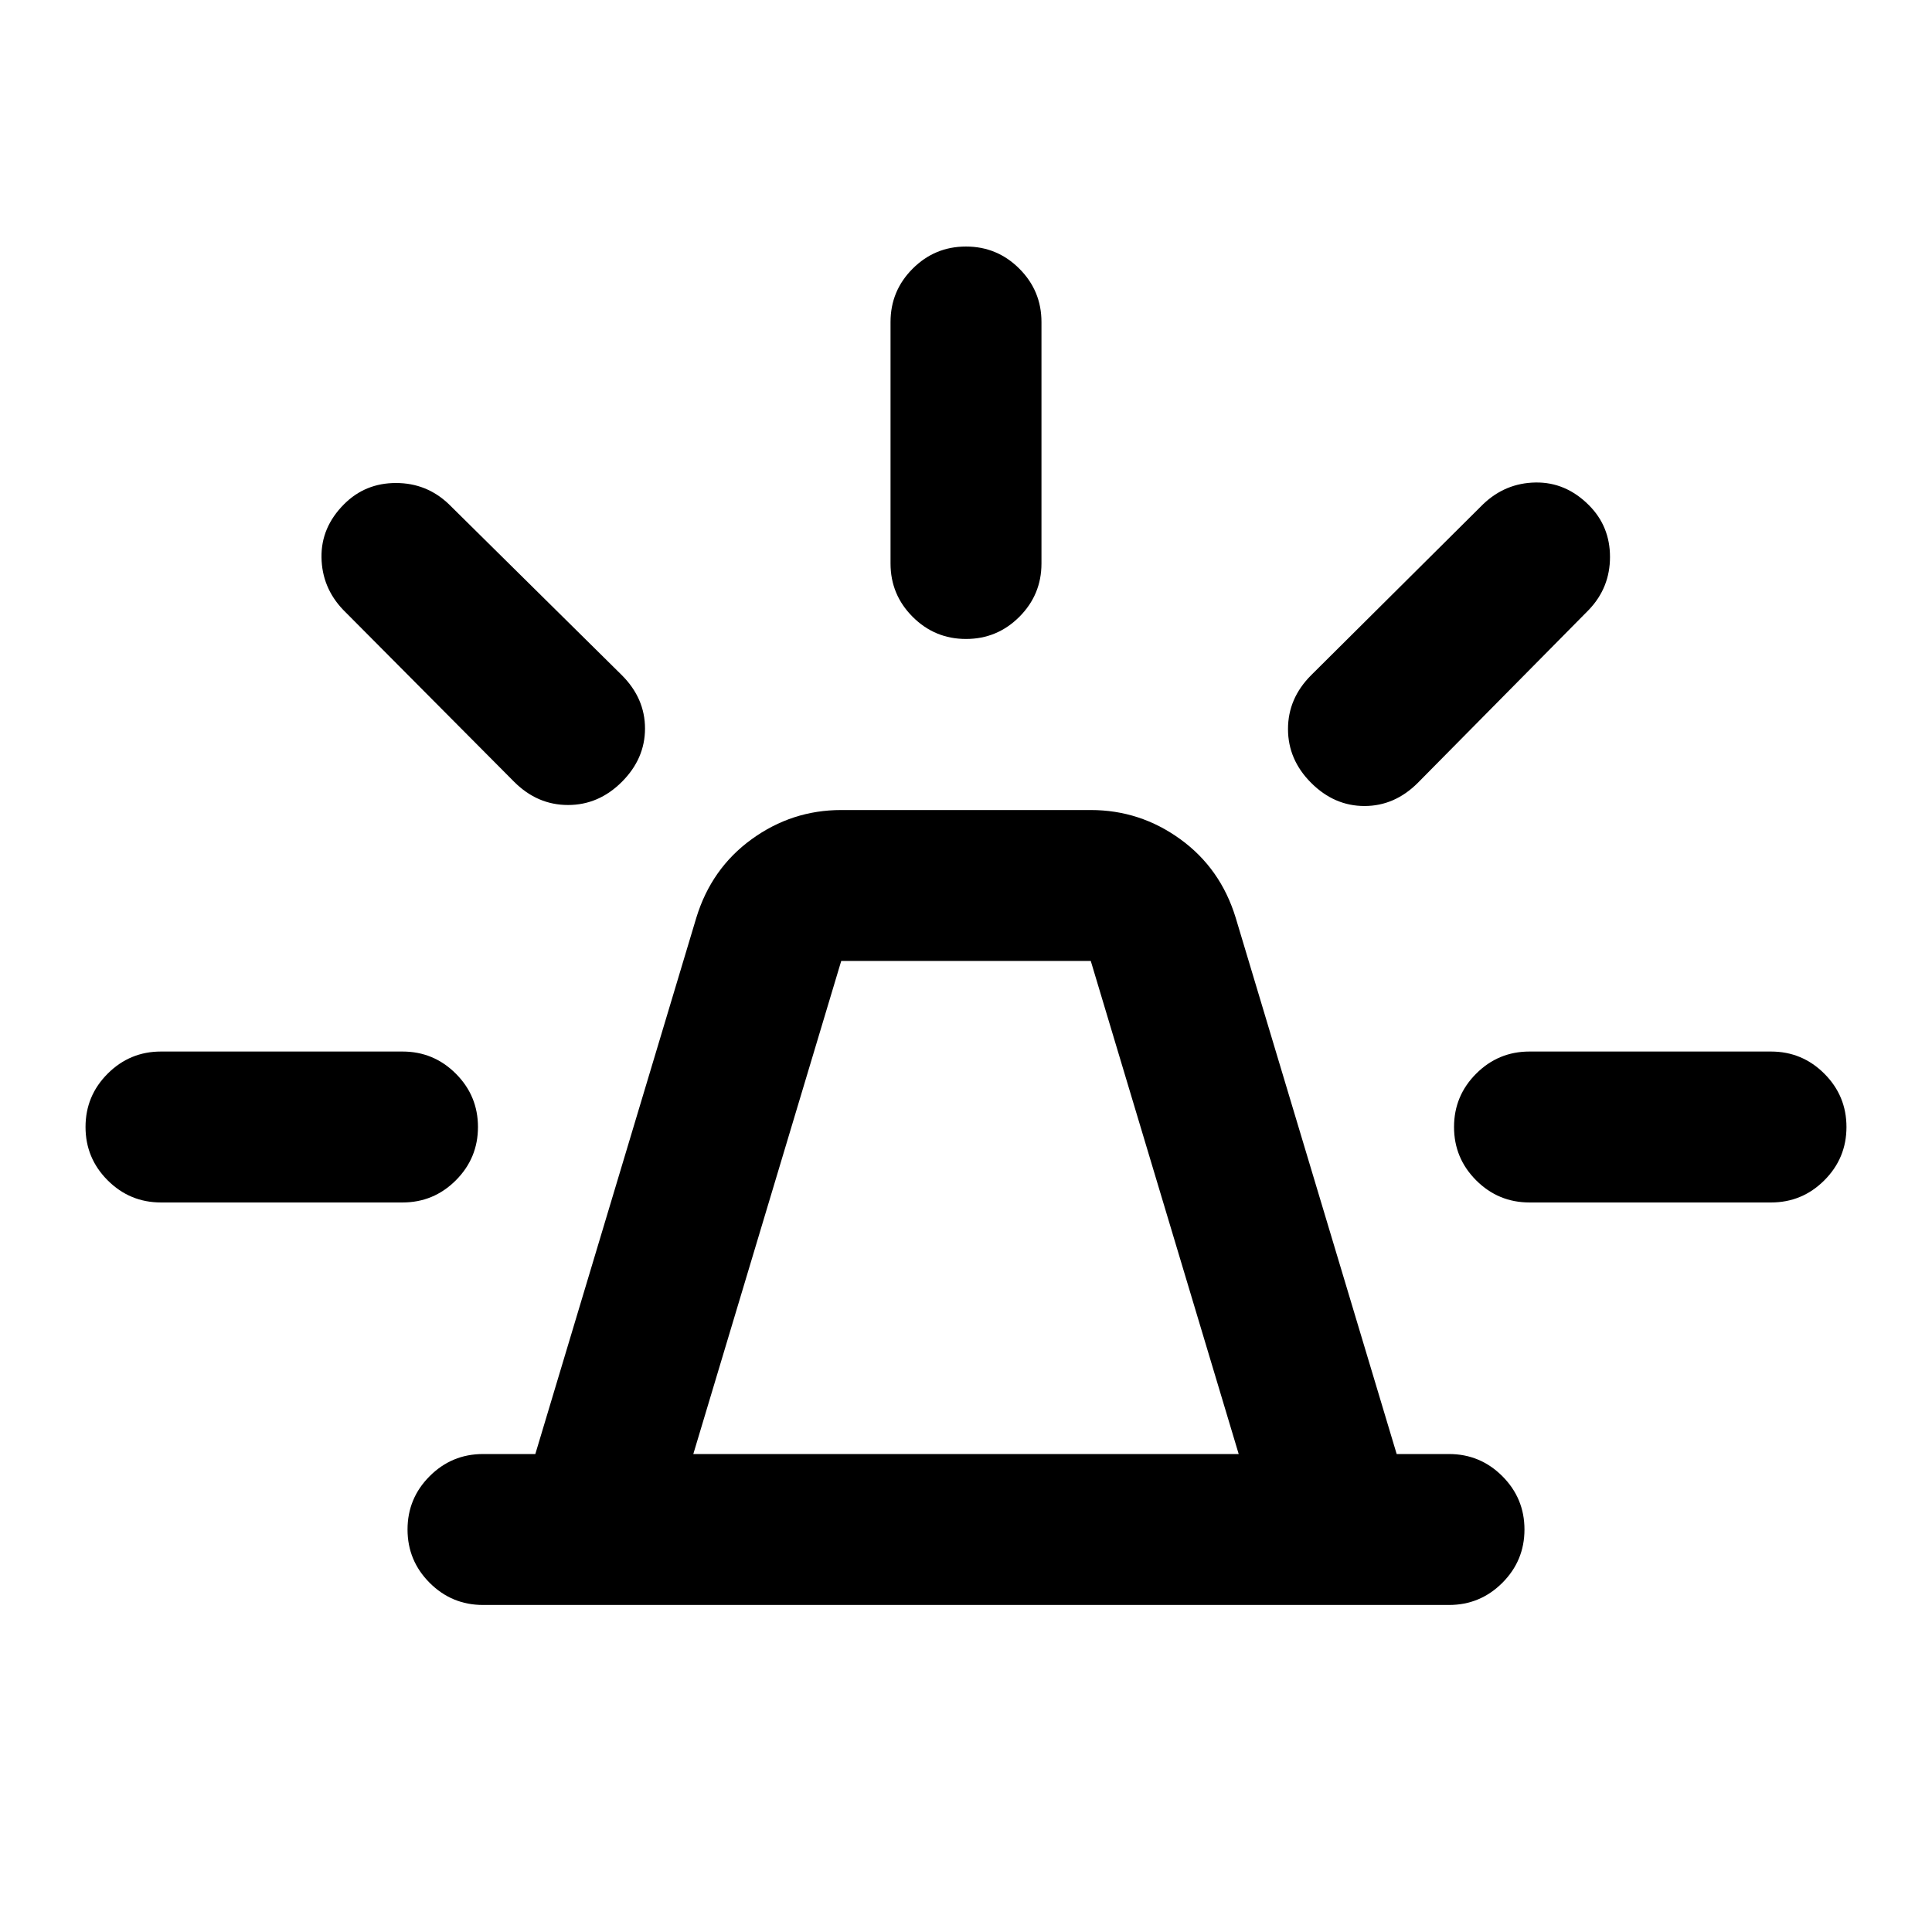 <svg xmlns="http://www.w3.org/2000/svg" height="24" viewBox="0 -960 960 960" width="24"><path d="M240-162.5q-15.5 0-26.5-11t-11-26.5q0-15.5 11-26.5t26.5-11h26L346-504q7.5-24.5 27.5-39t44.5-14.5h124q24.5 0 44.5 14.5t27.5 39l80 266.5h26q15.5 0 26.5 11t11 26.5q0 15.5-11 26.5t-26.5 11H240Zm104.5-75h271l-73.5-245H418l-73.5 245Zm98-442.5v-120q0-15.5 11-26.5t26.5-11q15.5 0 26.5 11t11 26.5v120q0 15.5-11 26.5t-26.5 11q-15.5 0-26.5-11t-11-26.5Zm209 55.5 85.5-85q11-10.5 26-10.75T789.5-709q10.5 10.5 10.5 25.75T789.5-657l-85 86Q693-559.5 678-559.5T651.5-571Q640-582.5 640-597.75t11.5-26.75Zm108.5 187h120q15.5 0 26.5 11t11 26.5q0 15.5-11 26.5t-26.5 11H760q-15.5 0-26.5-11t-11-26.5q0-15.5 11-26.5t26.5-11Zm-504.5-134-85-85.5q-10.5-11-10.75-26T171-709.5q10.5-10.5 25.75-10.5T223-709.5l86 85q11.5 11.5 11.5 26.5T309-571.5Q297.5-560 282.25-560t-26.75-11.5ZM80-362.5q-15.5 0-26.5-11t-11-26.5q0-15.5 11-26.5t26.5-11h120q15.5 0 26.5 11t11 26.5q0 15.5-11 26.5t-26.5 11H80Zm400 125Z"/></svg>